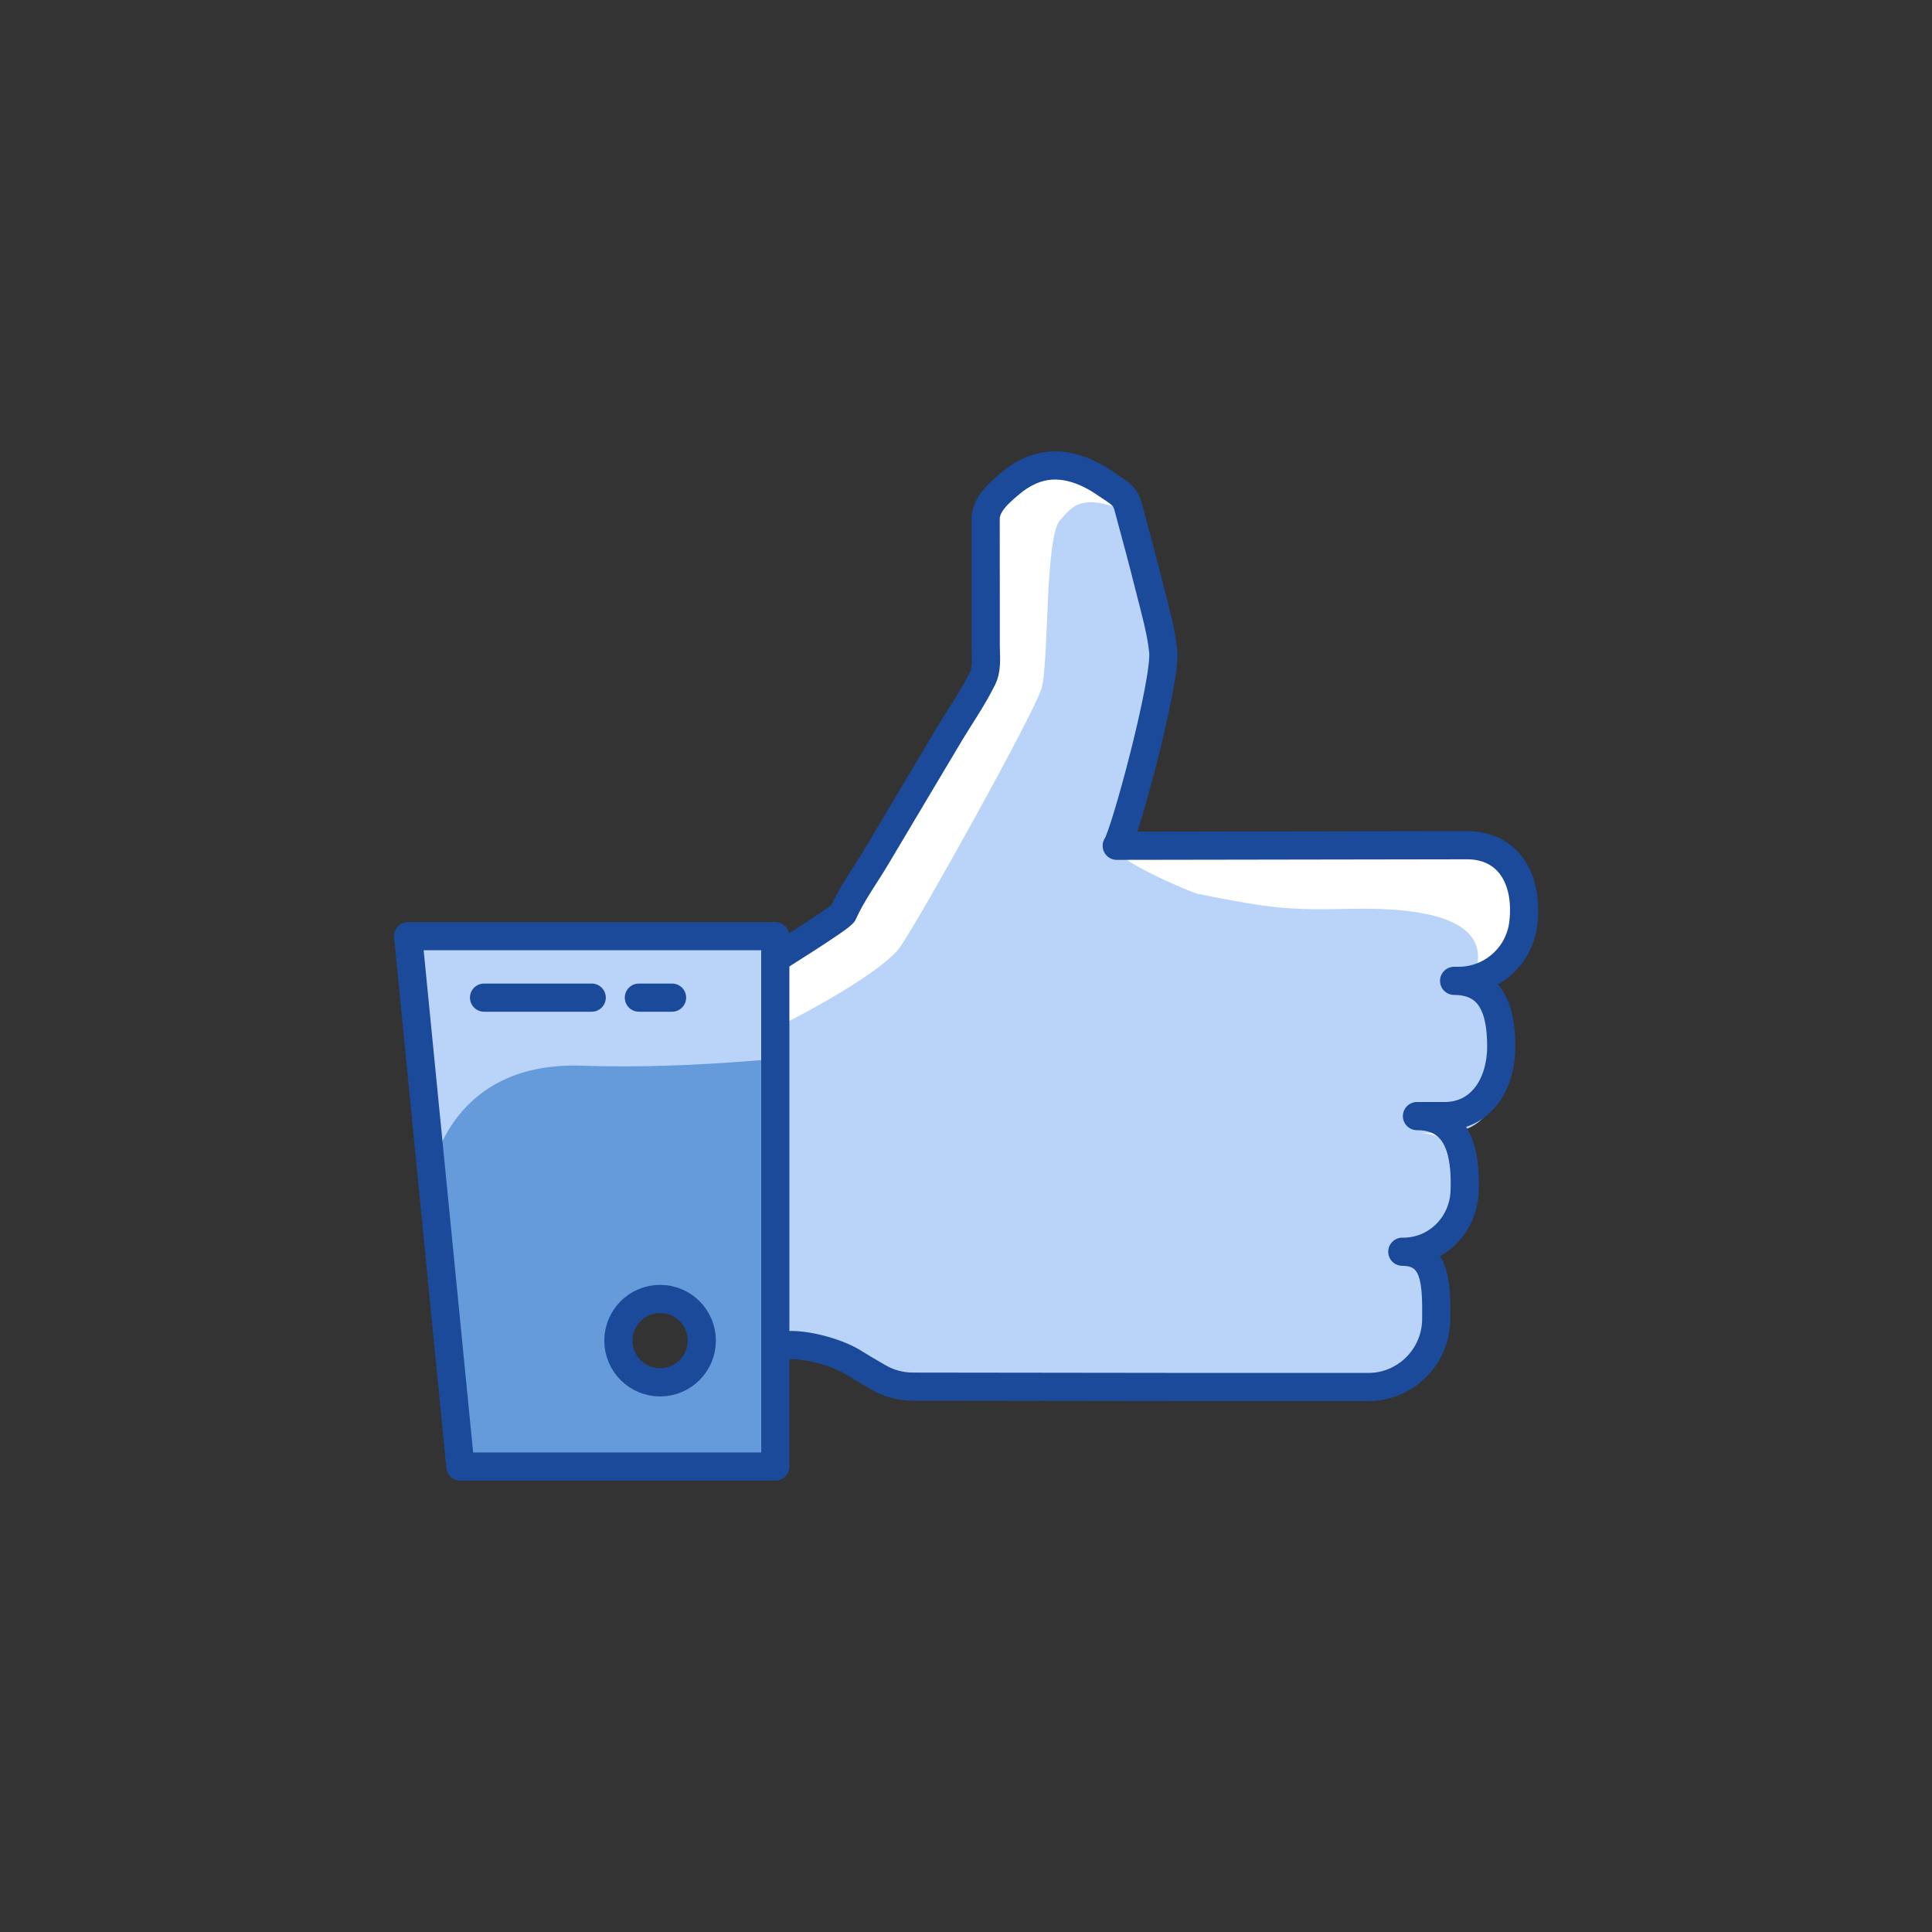 <?xml version="1.0" ?><svg height="512" width="512" style="enable-background:new 0 0 48 48;" version="1.1" viewBox="0 0 48 48" xml:space="preserve" xmlns="http://www.w3.org/2000/svg" xmlns:xlink="http://www.w3.org/1999/xlink"><rect x="0" y="0" width="48" height="48" fill="#333333" stroke="none"/><g id="Padding__x26__Artboard"/><g id="Icons"><g><path d="M10.135,23.262l1.3,13.17h7.83V23.262H10.135z M16.405,34.342    c-0.58,0-1.04-0.46-1.04-1.03c0-0.58,0.46-1.04,1.04-1.04    c0.57,0,1.03,0.46,1.03,1.04C17.435,33.882,16.975,34.342,16.405,34.342z" style="fill:#B9D4F8;"/><path d="M14.479,26.477c-3.21-0.12-3.72,2.47-3.76,2.68c0,0.01,0,0.01,0,0.01    l0.72,7.27h7.83v-10.13C17.939,26.427,16.169,26.537,14.479,26.477z M16.409,34.347    c-0.58,0-1.04-0.46-1.04-1.03c0-0.58,0.46-1.04,1.04-1.04    c0.57,0,1.03,0.46,1.03,1.04C17.439,33.887,16.979,34.347,16.409,34.347z" style="fill:#659BDB;"/><path d="M19.338,33.418c0.344,0,0.687-0.006,1.031-0.013    c0.241-0.005,0.399,0.148,0.59,0.278c0.238,0.161,0.476,0.322,0.721,0.472    c0.165,0.101,0.353,0.242,0.54,0.295l6.926,0.008l4.754,0.001c0.92,0,1.78-0.562,1.78-1.482    c0-0.93,0.078-1.88-0.842-1.88h0.108c0.93,0,1.445-0.784,1.445-1.714c0-0.92-0.258-1.656-1.188-1.656    h0.684c0.92,0,1.41-0.804,1.41-1.734c0-0.92-0.251-1.626-1.171-1.626h0.322    c0.92,0,1.418-0.843,1.418-1.763c0-0.93-0.498-1.607-1.418-1.607l-8.703,0.014    c0.202-0.278,1.231-4.099,1.155-4.833c-0.053-0.512-0.202-1.023-0.327-1.522    c-0.174-0.698-0.362-1.392-0.55-2.086c-0.077-0.286-0.285-0.367-0.513-0.528    c-0.151-0.106-0.309-0.203-0.477-0.281c-0.281-0.132-0.589-0.213-0.901-0.197    c-0.391,0.021-0.743,0.199-1.038,0.449c-0.265,0.224-0.607,0.513-0.606,0.881    c0.002,0.693,0.002,1.386,0.002,2.079c0,0.352,0,0.703,0,1.055    c0,0.315,0.05,0.616-0.116,0.895c-0.224,0.447-0.521,0.871-0.778,1.3    c-0.21,0.35-0.418,0.701-0.627,1.052c-0.403,0.677-0.807,1.353-1.209,2.031    c-0.266,0.448-0.599,0.899-0.811,1.377c-0.051,0.114-1.687,1.132-1.687,1.132" style="fill:#FFFFFF;"/><path d="M36.655,24.539l-0.436,0.135c0.92,0,1.095,0.961,1.095,1.834    c0,0.882-0.49,1.64-1.41,1.64h-0.69c0.93,0,1.19,0.702,1.19,1.574c0,0.882-0.51,1.621-1.44,1.621    H34.853c0.92,0,0.84,0.901,0.84,1.783c0,0.872-0.86,1.403-1.78,1.403h-4.75l-6.93-0.009    c-0.18-0.047-0.37-0.18-0.54-0.275c-0.24-0.142-0.48-0.294-0.72-0.446    c-0.19-0.123-0.35-0.275-0.59-0.266c-0.34,0-0.69,0.009-1.03,0.009l-0.085-8.006    c0.2-0.085,2.633-1.322,3.113-2.033c0.5-0.73,3.31-5.77,3.5-6.414    c0.18-0.654,0.078-3.759,0.458-4.167c0.32-0.36,0.573-0.757,1.963-0.065    c0.12,0.427,0.17,2.471,0.28,2.898c0.13,0.474,0.28,0.958,0.33,1.441    c0.08,0.702-0.945,3.631-1.155,3.888c-0.178,0.218,1.798,1.082,2.018,1.127    c1.836,0.369,2.283,0.402,3.805,0.369c2.68-0.057,3.683,0.637,2.863,2.031    c0,0,0.066-0.399,0.716-0.608C36.93,24.392,37.175,24.539,36.655,24.539z" style="fill:#B9D4F8;"/><path d="M19.259,23.817c0,0,0,0,0.01,0v1.09L19.259,23.817z" style="fill:#B9D4F8;"/><polygon points="    19.262,36.436 11.438,36.436 10.139,23.258 19.262,23.258   " style="fill:none;stroke:#1B4A9A;stroke-width:0.7;stroke-linecap:round;stroke-linejoin:round;stroke-miterlimit:10;"/><circle cx="16.4" cy="33.308" r="1.036" style="fill:none;stroke:#1B4A9A;stroke-width:0.7;stroke-linecap:round;stroke-linejoin:round;stroke-miterlimit:10;"/><path d="    M19.338,33.418c0.098,0,0.197-0.001,0.295-0.001c0.488-0.004,1.223,0.2,1.629,0.47    c0.072,0.048,0.332,0.2,0.563,0.334c0.258,0.15,0.551,0.229,0.85,0.23l6.472,0.008    l4.851,0.001c0.926,0,1.679-0.757,1.685-1.683c0.005-0.861,0.011-1.678-0.843-1.678h0.026    c0.828,0,1.489-0.666,1.522-1.494c0.041-1.02-0.181-1.876-1.184-1.876h0.684    c0.92,0,1.41-0.804,1.41-1.734c0-0.92-0.251-1.626-1.171-1.626h0.113    c0.817,0,1.509-0.615,1.606-1.427c0.131-1.098-0.37-1.943-1.398-1.943l-8.703,0.014    c0.202-0.278,1.231-4.099,1.155-4.833c-0.053-0.512-0.202-1.023-0.327-1.522    c-0.174-0.698-0.362-1.392-0.55-2.086c-0.077-0.286-0.285-0.367-0.513-0.528    c-0.151-0.106-0.309-0.203-0.477-0.281c-0.281-0.132-0.589-0.213-0.901-0.197    c-0.391,0.021-0.743,0.199-1.038,0.449c-0.265,0.224-0.607,0.513-0.606,0.881    c0.002,0.693,0.002,1.386,0.002,2.079c0,0.352,0,0.703,0,1.055    c0,0.315,0.05,0.616-0.116,0.895c-0.224,0.447-0.521,0.871-0.778,1.3    c-0.21,0.35-0.418,0.701-0.627,1.052c-0.403,0.677-0.807,1.353-1.209,2.031    c-0.266,0.448-0.599,0.899-0.811,1.377c-0.051,0.114-1.687,1.132-1.687,1.132" style="fill:none;stroke:#1B4A9A;stroke-width:0.7;stroke-linecap:round;stroke-linejoin:round;stroke-miterlimit:10;"/><line style="fill:none;stroke:#1B4A9A;stroke-width:0.7;stroke-linecap:round;stroke-linejoin:round;stroke-miterlimit:10;" x1="12.026" x2="14.701" y1="24.786" y2="24.786"/><line style="fill:none;stroke:#1B4A9A;stroke-width:0.7;stroke-linecap:round;stroke-linejoin:round;stroke-miterlimit:10;" x1="15.873" x2="16.697" y1="24.786" y2="24.786"/></g></g></svg>